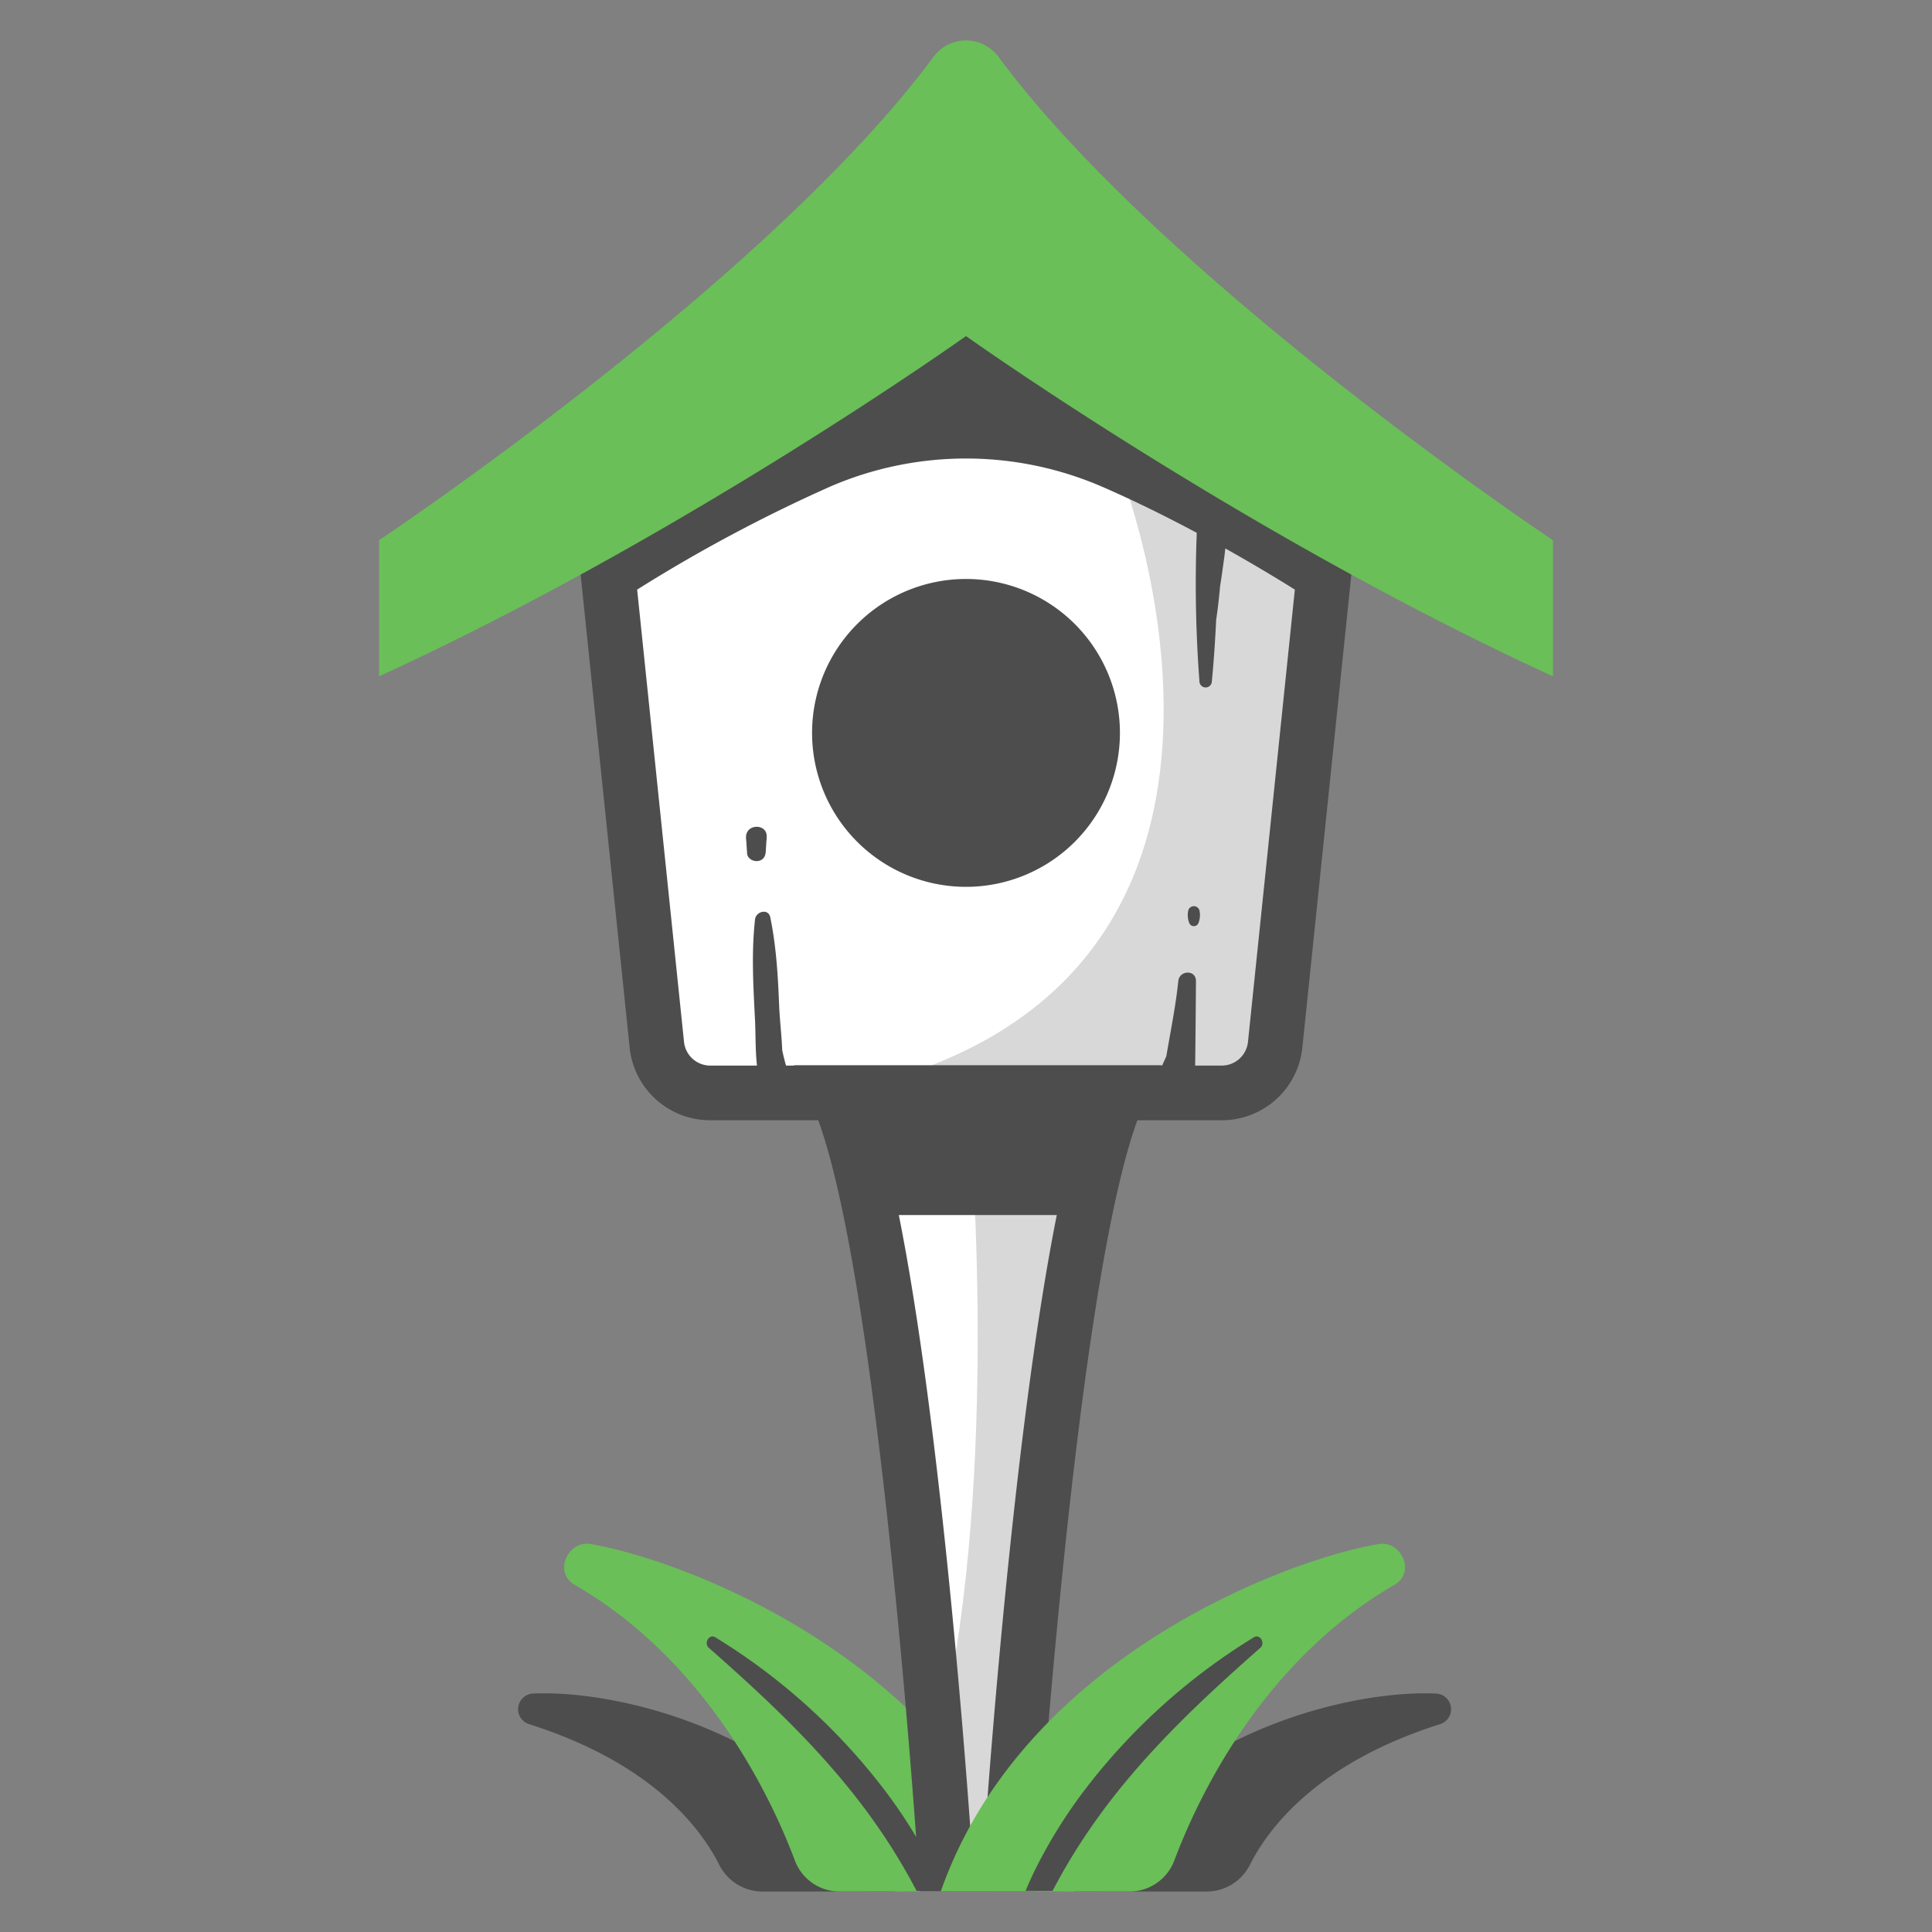 <svg xmlns="http://www.w3.org/2000/svg" viewBox="0 0 512 512"><rect x="0" y="0" width="512" height="512" fill="#808080" stroke="none"/><title>Bird_Nest</title><g id="bird_house" data-name="bird,house"><path d="M159.716,139.503,255.999,75.219l96.285,70.132L335.727,273.502a17.963,17.963,0,0,1-18.242,15.656l-123.515-2.94a17.963,17.963,0,0,1-17.389-15.665Z" style="fill:#fff"/><path d="M141.263,448.808c22.974-1.051,73.125,10.573,95.922,52.444l-35.177.026a12.856,12.856,0,0,1-11.443-7.177c-4.906-9.69-17.861-26.914-50.385-37.19A4.155,4.155,0,0,1,141.263,448.808Z" style="fill:#4d4d4d"/><path d="M222.541,501.272a12.681,12.681,0,0,1-11.905-8.241c-6.101-16.251-23.05-52.585-58.32-73.03-5.802-3.363-1.716-11.808,4.135-10.823,24.426,4.111,94.348,30.216,116.067,92.026Z" style="fill:#6abf58"/><path d="M247.581,495.593a132.782,132.782,0,0,0-14.56-23.017,164.034,164.034,0,0,0-43.448-38.669c-1.635-1.006-3.142,1.538-1.705,2.802,22.384,19.683,41.508,38.447,55.045,64.408l7.162-.01C249.284,499.244,248.463,497.394,247.581,495.593Z" style="fill:#4d4d4d"/><path d="M296.574,124.151s55.71,139.211-74.89,165.392h111.97l18.63-136.371Z" style="fill:#d8d8d8"/><path d="M296.793,194.228A40.793,40.793,0,1,1,256,153.435,40.794,40.794,0,0,1,296.793,194.228Z" style="fill:#4d4d4d"/><path d="M259.129,289.543H221.684C239.838,329.4,250.548,493.97,250.548,493.97h17.163S278.42,329.4,296.574,289.543Z" style="fill:#fff"/><path d="M256.389,289.543c1.746,19.797,8.158,107.52-8.143,173.854,1.509,18.423,2.302,30.572,2.302,30.572h17.163S278.42,329.4,296.574,289.543h-40.185Z" style="fill:#d8d8d8"/><path d="M255.999,59.897,152.077,134.923l14.782,142.668a21.451,21.451,0,0,0,21.39,19.289H216.84c16.366,44.711,26.375,195.985,26.478,197.562l.441,6.772H274.5l.439-6.772c.104-1.577,10.113-152.851,26.482-197.562h22.333a21.454,21.454,0,0,0,21.387-19.289L359.92,134.923Zm4.946,426.83h-3.633C255.544,461.77,248.92,375.75,238.199,322.001h41.859C269.338,375.75,262.714,461.77,260.945,486.727Zm69.783-210.63a7,7,0,0,1-6.975,6.295h-7.023q.136-11.196.211-22.392c.021-3.07-4.374-2.933-4.679,0-.697,6.708-2.055,13.284-3.173,19.901-.363.837-.751,1.663-1.132,2.491h-.164l.043-.094H210.426l.043.094h-2.166c-.389-1.361-.733-2.737-1.008-4.133-.155-3.949-.656-7.94-.807-11.663-.322-7.942-.751-15.697-2.354-23.493-.504-2.45-3.801-1.583-4.039.546-.99,8.858-.466,17.6-.017,26.477.207,4.071.067,8.237.535,12.265H188.249a6.997,6.997,0,0,1-6.978-6.291L168.853,156.25a408.053,408.053,0,0,1,51.012-27.235,90.734,90.734,0,0,1,72.27,0c8.809,3.829,17.321,8.076,25.021,12.191a345.994,345.994,0,0,0,.709,39.406,1.643,1.643,0,0,0,3.283,0c.532-5.409.887-10.915,1.155-16.448.451-2.917.772-5.863,1.032-8.818.438-2.614.77-5.256,1.132-7.815.103-.727.166-1.46.252-2.19,7.562,4.239,13.941,8.102,18.429,10.91Z" style="fill:#4d4d4d"/><path d="M197.707,221.746a5.838,5.838,0,0,0,.076,1.188c.058.976.115,1.952.19,2.929l.014-.001c-.17,2.695,4.657,3.51,4.925.001.075-.973.131-1.944.189-2.916a5.933,5.933,0,0,0,.078-1.2C203.333,218.232,197.805,218.221,197.707,221.746Z" style="fill:#4d4d4d"/><path d="M314.912,241.237a5.723,5.723,0,0,0,.218,3.273,1.313,1.313,0,0,0,2.511,0,5.682,5.682,0,0,0,.218-3.273A1.54,1.54,0,0,0,314.912,241.237Z" style="fill:#4d4d4d"/><path d="M247.38,15.08C203.304,74.599,100.453,143.166,100.453,143.166v36.069C181.608,142.039,256,89.062,256,89.062s74.393,52.977,155.548,90.172V143.166S308.695,74.599,264.62,15.08A10.704,10.704,0,0,0,247.38,15.08Z" style="fill:#6abf58"/><path d="M380.589,448.808c-22.975-1.051-73.126,10.573-95.923,52.444l35.177.026a12.856,12.856,0,0,0,11.443-7.177c4.906-9.69,17.861-26.914,50.385-37.19A4.155,4.155,0,0,0,380.589,448.808Z" style="fill:#4d4d4d"/><path d="M299.31,501.272a12.681,12.681,0,0,0,11.904-8.241c6.102-16.251,23.051-52.585,58.32-73.03,5.803-3.363,1.716-11.808-4.135-10.823-24.427,4.111-94.349,30.216-116.068,92.026Z" style="fill:#6abf58"/><path d="M274.27,495.593A132.781,132.781,0,0,1,288.83,472.576a164.04,164.04,0,0,1,43.447-38.669c1.636-1.006,3.143,1.538,1.705,2.802-22.384,19.683-41.508,38.447-55.045,64.408l-7.162-.01C272.567,499.244,273.389,497.394,274.27,495.593Z" style="fill:#4d4d4d"/></g></svg>